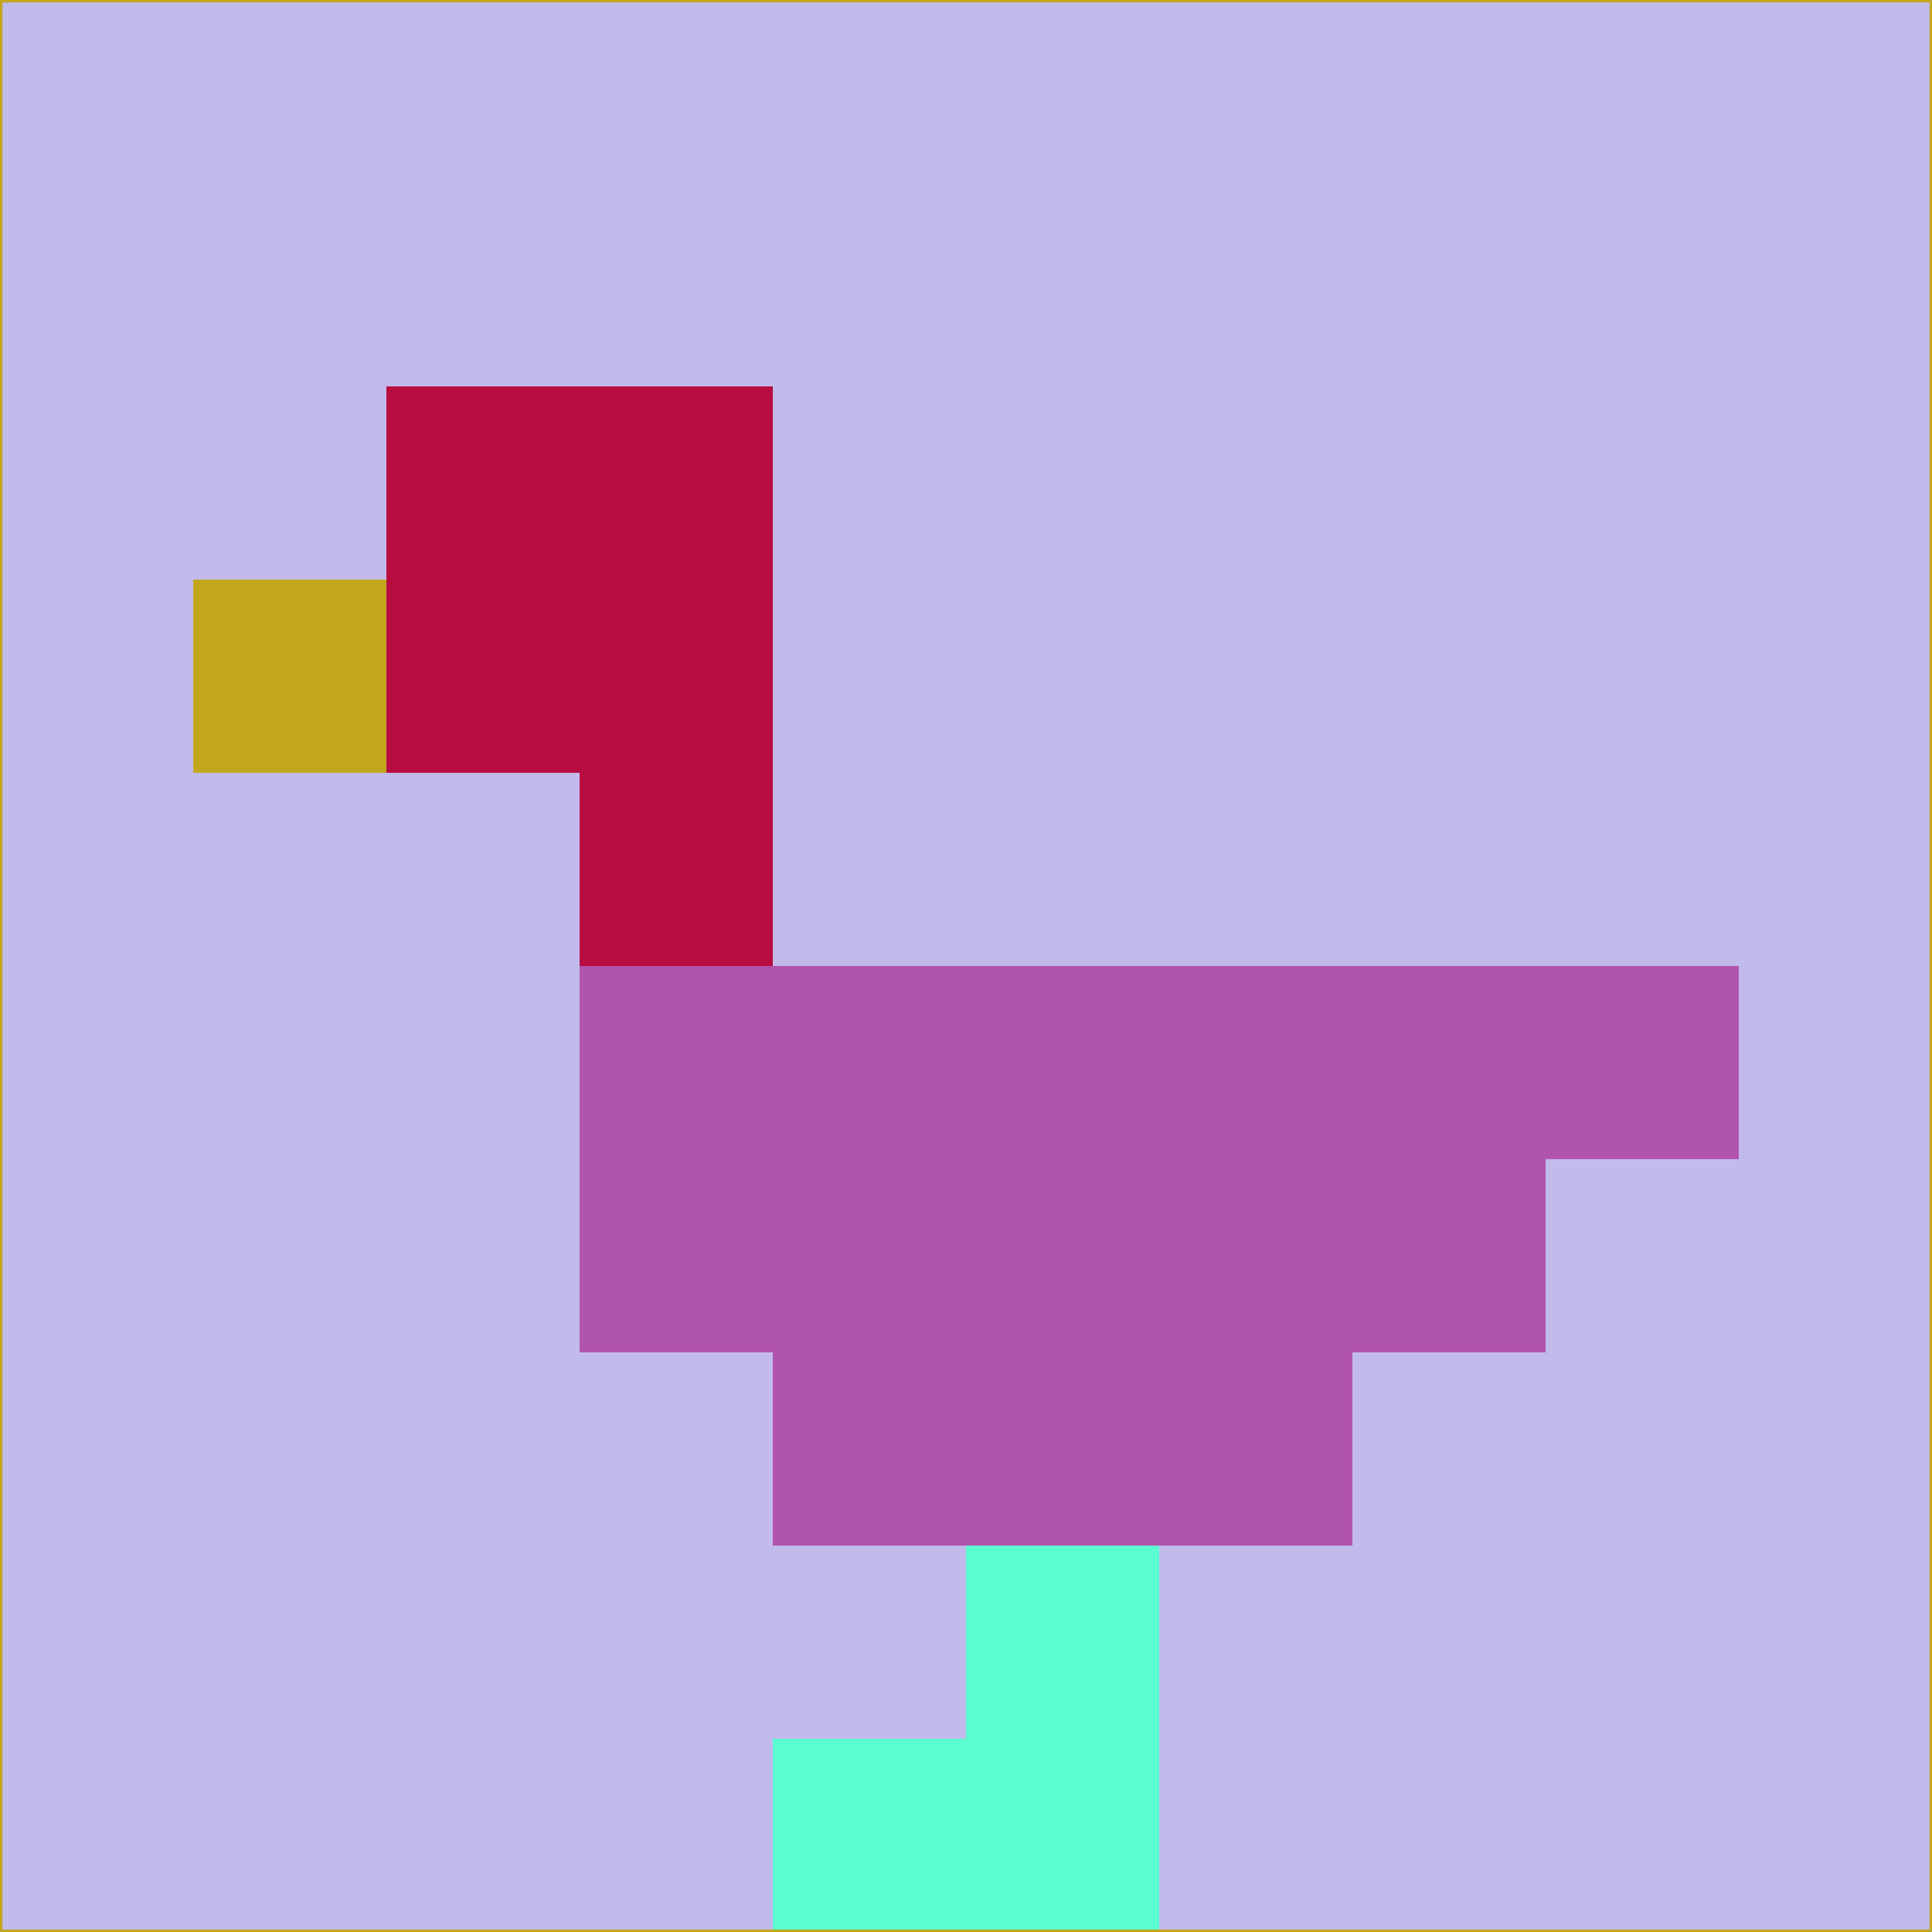 <svg xmlns="http://www.w3.org/2000/svg" version="1.1" width="785" height="785">
  <title>'goose-pfp-694263' by Dmitri Cherniak (Cyberpunk Edition)</title>
  <desc>
    seed=581442
    backgroundColor=#c2baeb
    padding=20
    innerPadding=0
    timeout=500
    dimension=1
    border=false
    Save=function(){return n.handleSave()}
    frame=12

    Rendered at 2024-09-15T22:37:00.894Z
    Generated in 1ms
    Modified for Cyberpunk theme with new color scheme
  </desc>
  <defs/>
  <rect width="100%" height="100%" fill="#c2baeb"/>
  <g>
    <g id="0-0">
      <rect x="0" y="0" height="785" width="785" fill="#c2baeb"/>
      <g>
        <!-- Neon blue -->
        <rect id="0-0-2-2-2-2" x="157" y="157" width="157" height="157" fill="#b80d41"/>
        <rect id="0-0-3-2-1-4" x="235.5" y="157" width="78.5" height="314" fill="#b80d41"/>
        <!-- Electric purple -->
        <rect id="0-0-4-5-5-1" x="314" y="392.5" width="392.5" height="78.5" fill="#b154ae"/>
        <rect id="0-0-3-5-5-2" x="235.5" y="392.5" width="392.5" height="157" fill="#b154ae"/>
        <rect id="0-0-4-5-3-3" x="314" y="392.5" width="235.5" height="235.5" fill="#b154ae"/>
        <!-- Neon pink -->
        <rect id="0-0-1-3-1-1" x="78.5" y="235.5" width="78.5" height="78.5" fill="#c2a71e"/>
        <!-- Cyber yellow -->
        <rect id="0-0-5-8-1-2" x="392.5" y="628" width="78.5" height="157" fill="#5afed1"/>
        <rect id="0-0-4-9-2-1" x="314" y="706.5" width="157" height="78.5" fill="#5afed1"/>
      </g>
      <rect x="0" y="0" stroke="#c2a71e" stroke-width="2" height="785" width="785" fill="none"/>
    </g>
  </g>
  <script xmlns=""/>
</svg>